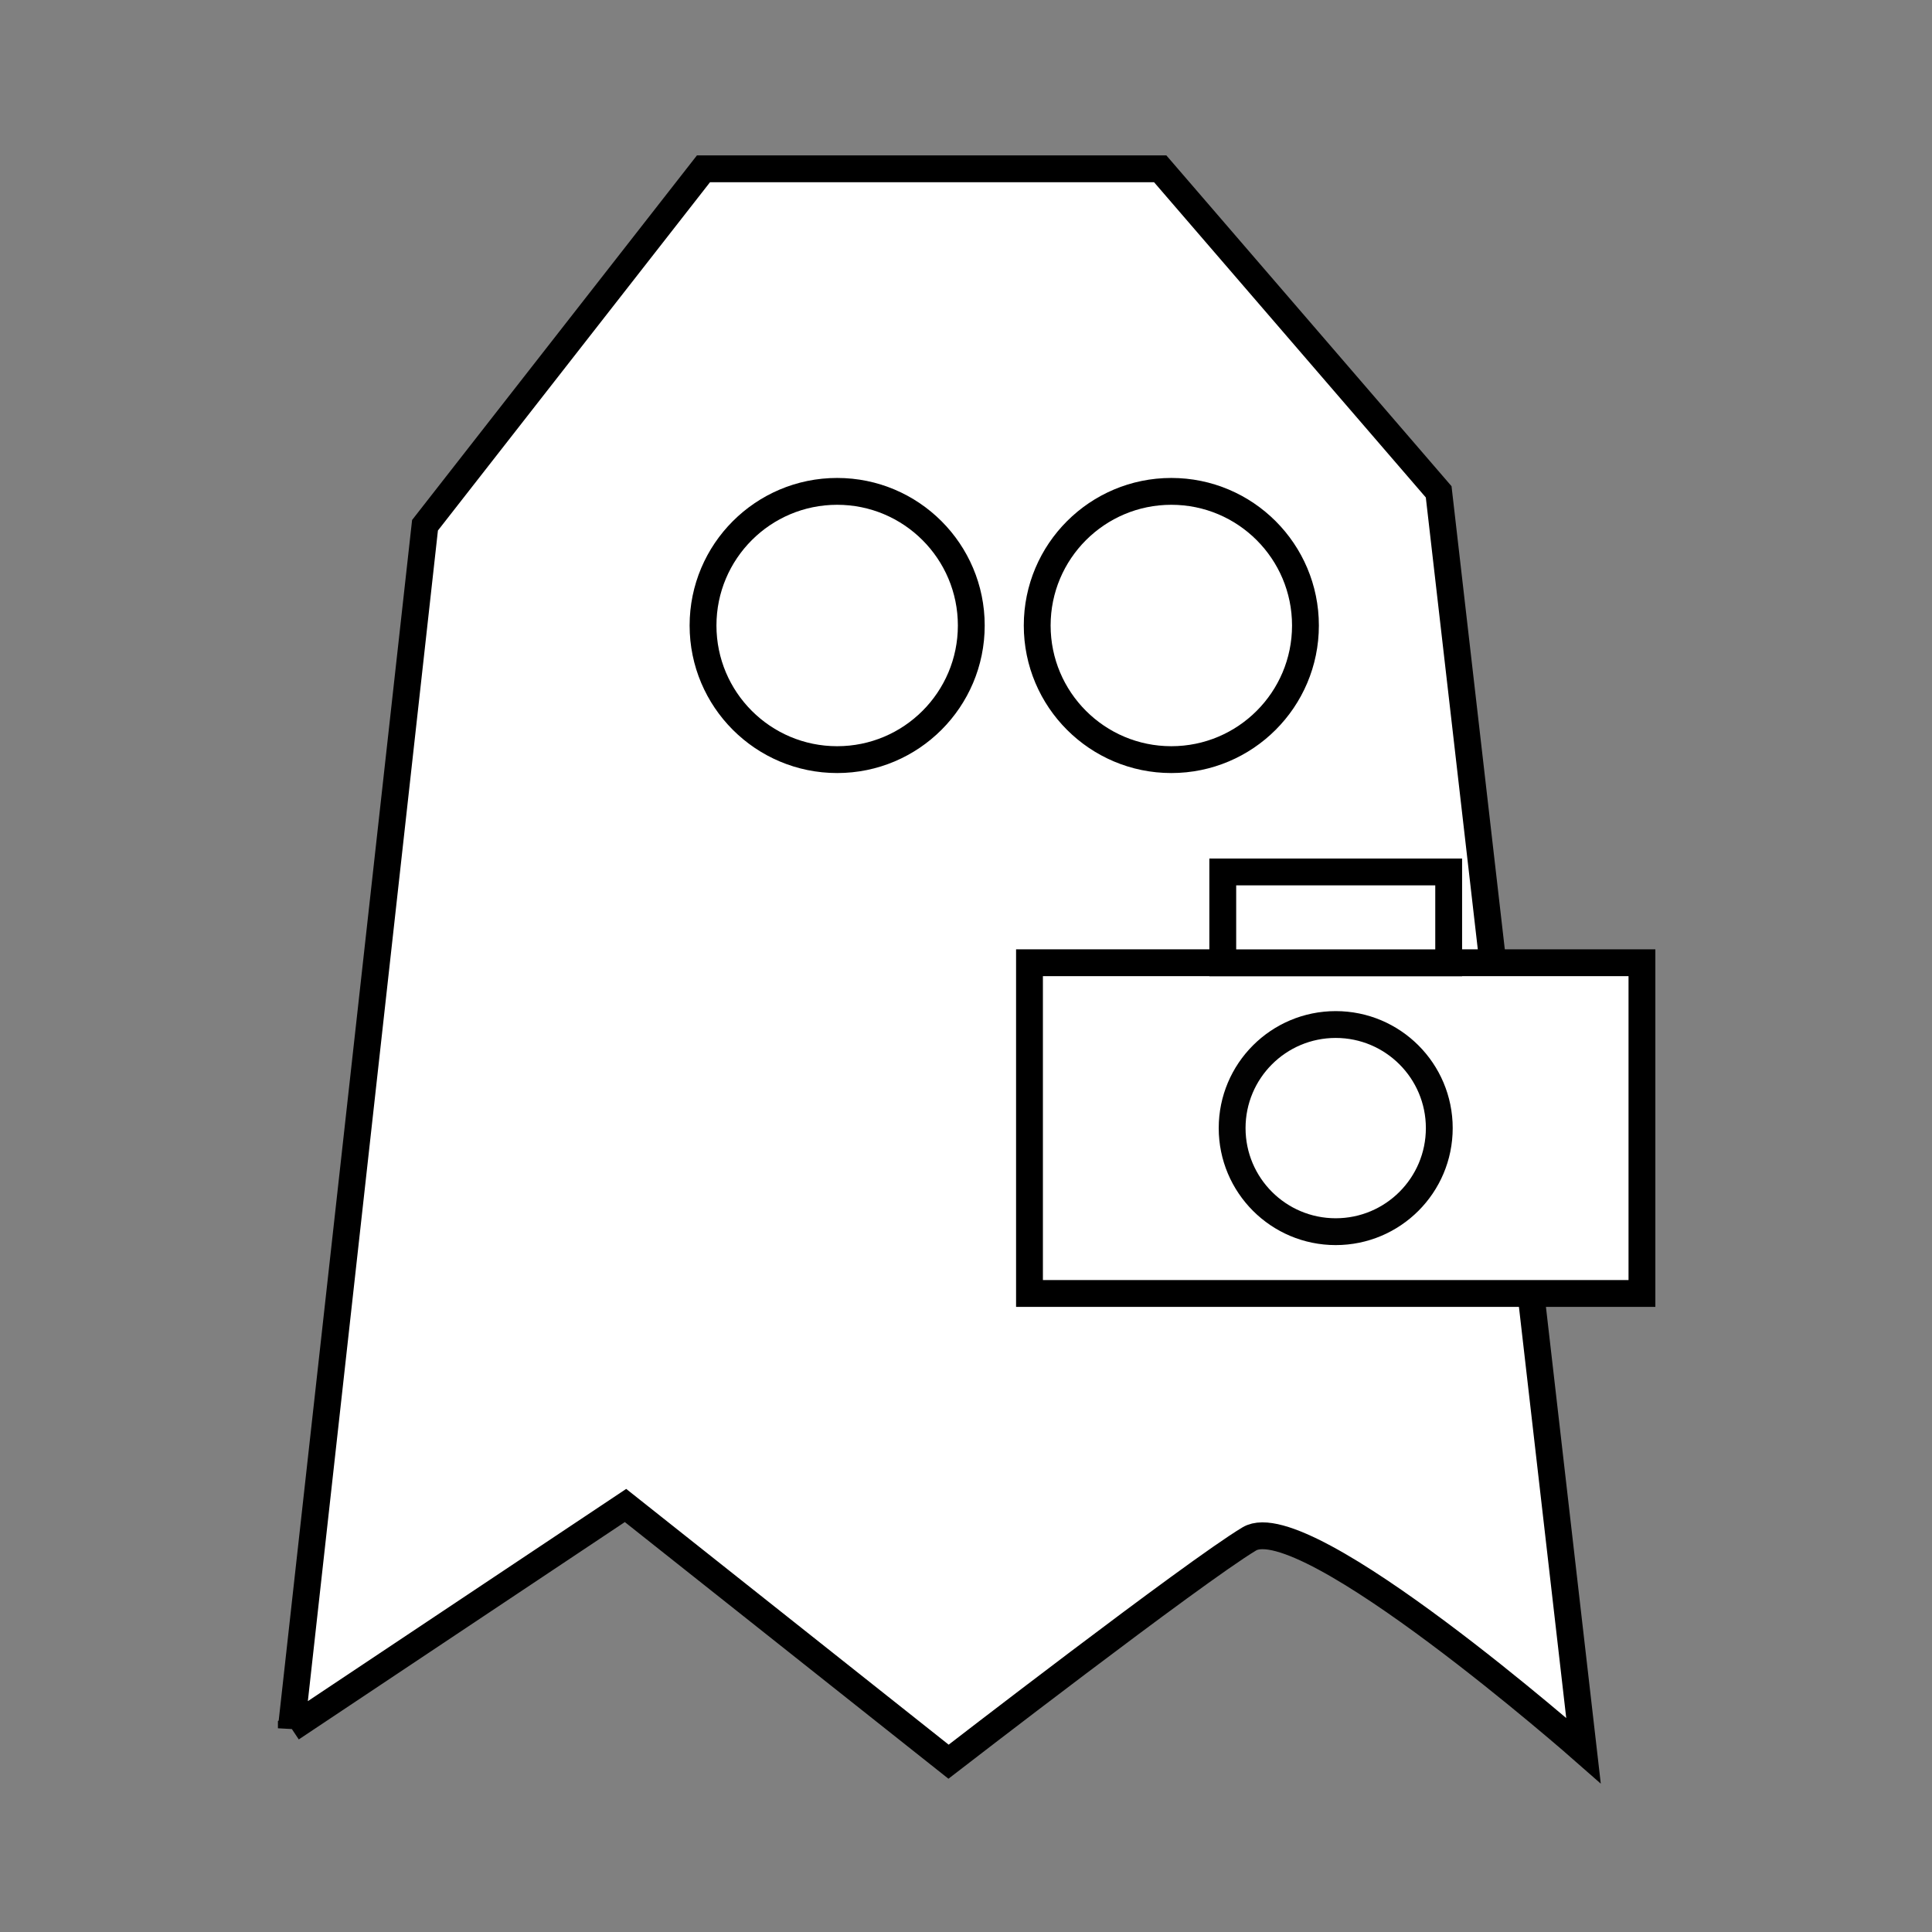 <?xml version="1.0" encoding="UTF-8" standalone="no"?>
<svg
   xmlns:dc="http://purl.org/dc/elements/1.1/"
   xmlns:cc="http://creativecommons.org/ns#"
   xmlns:rdf="http://www.w3.org/1999/02/22-rdf-syntax-ns#"
   xmlns:svg="http://www.w3.org/2000/svg"
   xmlns="http://www.w3.org/2000/svg"
   xmlns:sodipodi="http://sodipodi.sourceforge.net/DTD/sodipodi-0.dtd"
   xmlns:inkscape="http://www.inkscape.org/namespaces/inkscape"
   width="144"
   height="144"
   id="svg2"
   version="1.1"
   inkscape:version="0.91 r13725"
   sodipodi:docname="phantom.svg"
   viewBox="0,0,144,144"
   inkscape:export-filename="C:\Users\bcombee\git\phantom-camera\phantom.png"
   inkscape:export-xdpi="90"
   inkscape:export-ydpi="90">
  <rect x="0" y="0" width="144" height="144" fill="#808080" stroke="none"/>
  <defs
     id="defs13" />
  <sodipodi:namedview
     pagecolor="#ffffff"
     bordercolor="#666666"
     borderopacity="1"
     objecttolerance="10"
     gridtolerance="10"
     guidetolerance="10"
     inkscape:pageopacity="0"
     inkscape:pageshadow="2"
     inkscape:window-width="1538"
     inkscape:window-height="878"
     id="namedview11"
     showgrid="false"
     inkscape:zoom="3.6375"
     inkscape:cx="58.132768"
     inkscape:cy="79.588909"
     inkscape:window-x="54"
     inkscape:window-y="-8"
     inkscape:window-maximized="1"
     inkscape:current-layer="g4" />
  <!-- Created with SVG-edit - http://svg-edit.googlecode.com/ -->
  <g
     id="g4"
     transform="translate(0,-336)">
    <title
       id="title6">Layer 1</title>
    <path
       id="svg_6"
       d="m 21.715,464.816 9.963,-89.667 20.756,-26.568 34.04,0 20.756,24.077 10.793,93.818 c 0,0 -20.756,-18.265 -24.907,-15.775 -4.151,2.491 -22.417,16.605 -22.417,16.605 0,0 -24.077,-19.096 -24.077,-19.096 0,0 -24.907,16.605 -24.907,16.605 z"
       style="fill:#ffffff;stroke:#000000;stroke-width:2;stroke-miterlimit:4;stroke-dasharray:none;fill-opacity:1"
       inkscape:connector-curvature="0" />
    <circle
       id="svg_7"
       r="9.997"
       cy="382.621"
       cx="62.397"
       style="fill:none;stroke:#000000;stroke-width:2;stroke-miterlimit:4;stroke-dasharray:none" />
    <circle
       id="svg_8"
       r="9.997"
       cy="382.621"
       cx="87.304"
       style="fill:none;stroke:#000000;stroke-width:2;stroke-miterlimit:4;stroke-dasharray:none" />
    <rect
       style="fill:#ffffff;stroke:#000000;stroke-width:2;stroke-miterlimit:4;stroke-dasharray:none"
       id="rect3345"
       width="45.649"
       height="24.651"
       x="76.732"
       y="407.757" />
    <circle
       style="fill:#ffffff;stroke:#000000;stroke-width:2;stroke-miterlimit:4;stroke-dasharray:none;opacity:0.99"
       id="path3347"
       cx="99.556"
       cy="420.082"
       r="7.72" />
    <rect
       style="fill:#ffffff;stroke:#000000;stroke-width:2;stroke-miterlimit:4;stroke-dasharray:none"
       id="rect3349"
       width="16.838"
       height="6.773"
       x="91.138"
       y="400.989" />
  </g>
</svg>
